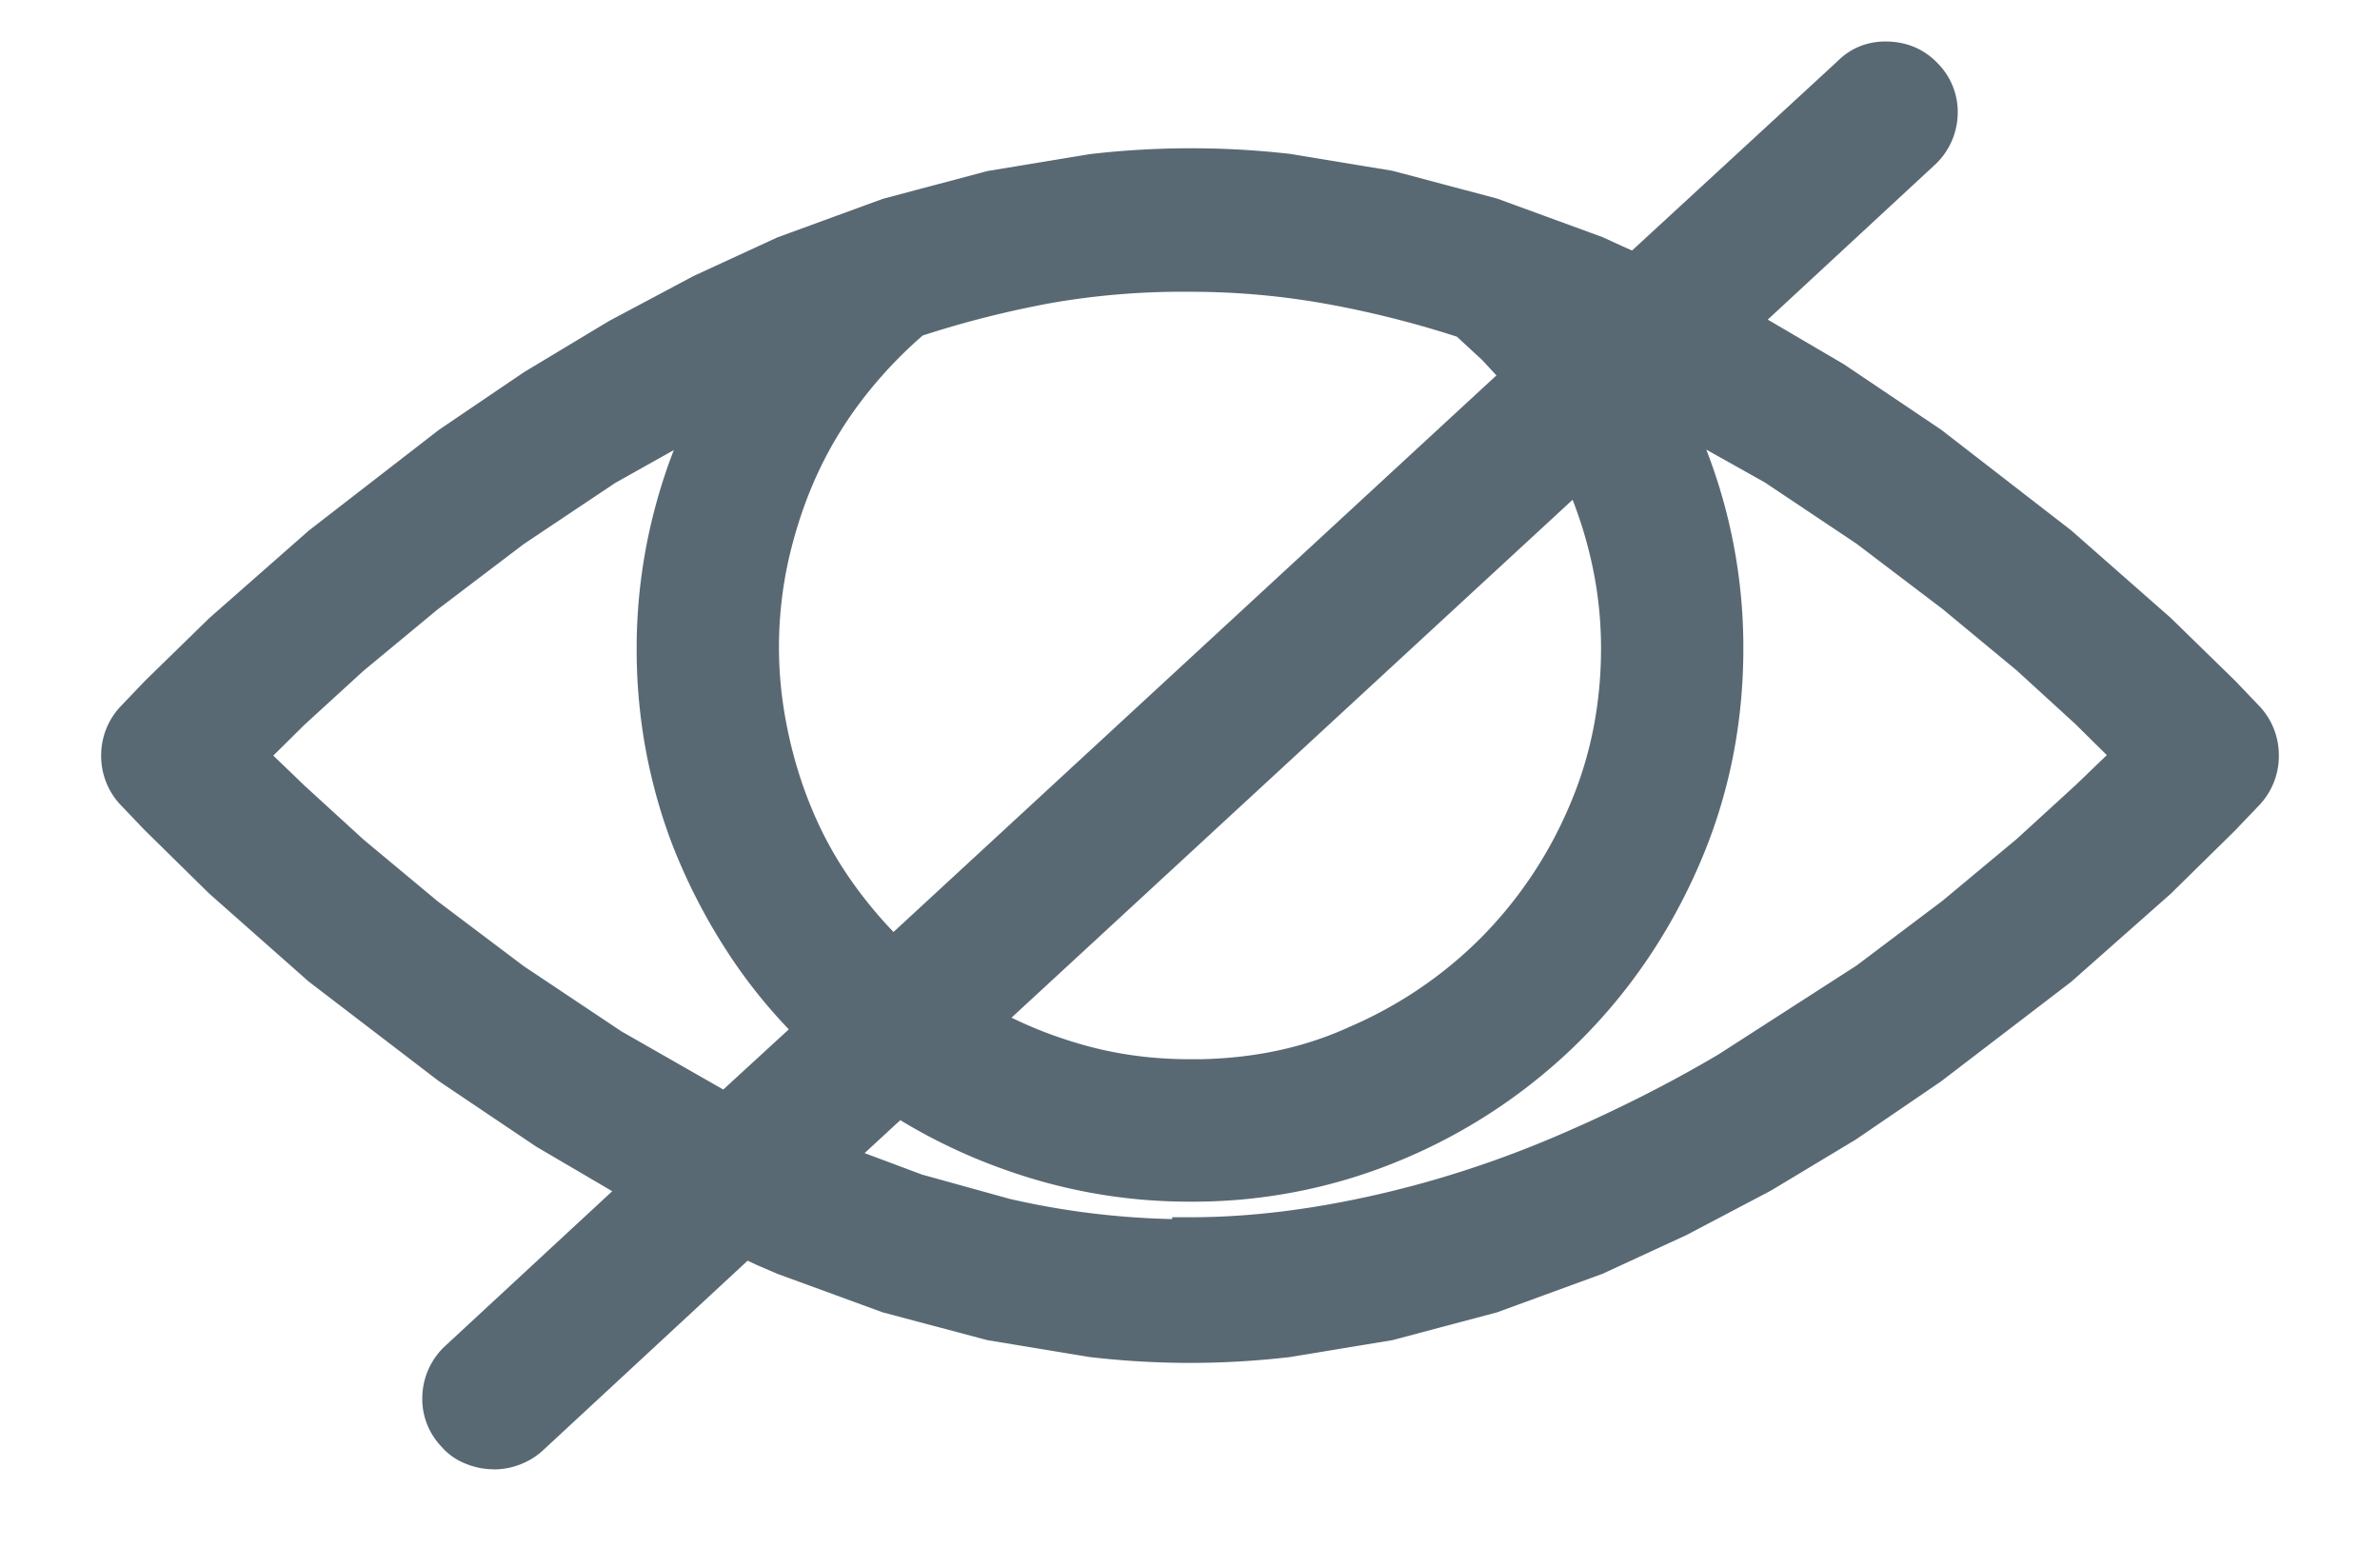 <svg xmlns="http://www.w3.org/2000/svg" width="20" height="13" xmlns:v="https://vecta.io/nano"><path d="M4.146 12.198c.06 0 .114-.01.167-.03s.1-.048.14-.083l1.802-1.67.17.08.163.07.875.32.866.23.848.14a7.14 7.14 0 0 0 .822.048 7.14 7.14 0 0 0 .822-.048l.848-.14.866-.23.875-.32.694-.32.703-.37.708-.426.708-.483 1.085-.83.83-.734.536-.527.21-.22A.45.45 0 0 0 19 6.349a.45.45 0 0 0-.114-.303l-.21-.22-.536-.523-.83-.73-1.085-.84-.81-.545-.81-.475 1.547-1.433a.45.45 0 0 0 .149-.316.43.43 0 0 0-.123-.325c-.082-.088-.186-.135-.312-.14s-.233.035-.32.123l-1.802 1.66-.17-.075-.163-.075-.875-.32-.866-.23-.848-.14A7.14 7.14 0 0 0 10 1.396a7.14 7.14 0 0 0-.822.048l-.848.14-.866.23-.875.32-.694.32-.703.374-.708.426-.708.48-1.085.84-.83.73-.536.523-.21.22A.45.45 0 0 0 1 6.349a.45.45 0 0 0 .114.303l.21.22.536.527.83.734 1.085.83.81.545.81.475-1.547 1.433a.45.45 0 0 0-.149.316.43.43 0 0 0 .123.325c.04.047.09.082.15.105a.47.47 0 0 0 .176.035zM7.504 8.04a3.84 3.84 0 0 1-.461-.536 3.29 3.29 0 0 1-.347-.62c-.094-.22-.167-.45-.22-.7s-.08-.49-.08-.747a3.52 3.52 0 0 1 .088-.782c.06-.258.142-.504.25-.738s.243-.456.404-.664a3.81 3.81 0 0 1 .541-.567 8.59 8.59 0 0 1 1.143-.29A6.57 6.57 0 0 1 10 2.302a6.57 6.57 0 0 1 1.178.105 8.59 8.59 0 0 1 1.143.29l.242.224.224.242L7.504 8.04zm-1.406 1.3l-.954-.545-.83-.554-.73-.55-.628-.523-.5-.457-.374-.36.374-.37.5-.457.628-.52.73-.554.778-.52.892-.5c-.158.31-.278.636-.36.976A4.44 4.44 0 0 0 5.5 5.448a4.5 4.5 0 0 0 .092.918c.062.296.15.58.268.848a4.78 4.78 0 0 0 .422.769c.164.243.352.467.563.672l-.747.686zM10 10.396c-.264 0-.524-.015-.782-.044s-.514-.073-.77-.132l-.747-.207-.716-.268.563-.52c.357.23.743.406 1.156.532A4.42 4.42 0 0 0 10 9.948a4.38 4.38 0 0 0 1.749-.352 4.53 4.53 0 0 0 1.428-.962c.407-.407.73-.885.967-1.433s.356-1.132.356-1.753a4.44 4.44 0 0 0-.123-1.046c-.082-.34-.202-.665-.36-.976l.892.5.778.52.73.554.628.52.5.457.374.37-.374.36-.5.457-.628.523-.73.55-1.165.75c-.43.255-.89.486-1.375.694s-.995.378-1.525.5-1.07.198-1.622.198zm0-1.345c-.322 0-.63-.04-.927-.123s-.573-.196-.83-.343l5.027-4.64c.105.23.188.47.246.725a3.46 3.46 0 0 1 .088.778c0 .498-.095.965-.286 1.402a3.68 3.68 0 0 1-.773 1.143 3.68 3.68 0 0 1-1.143.773c-.437.2-.904.286-1.402.286z" fill="#596973" stroke="#596973" stroke-width=".3"/></svg>